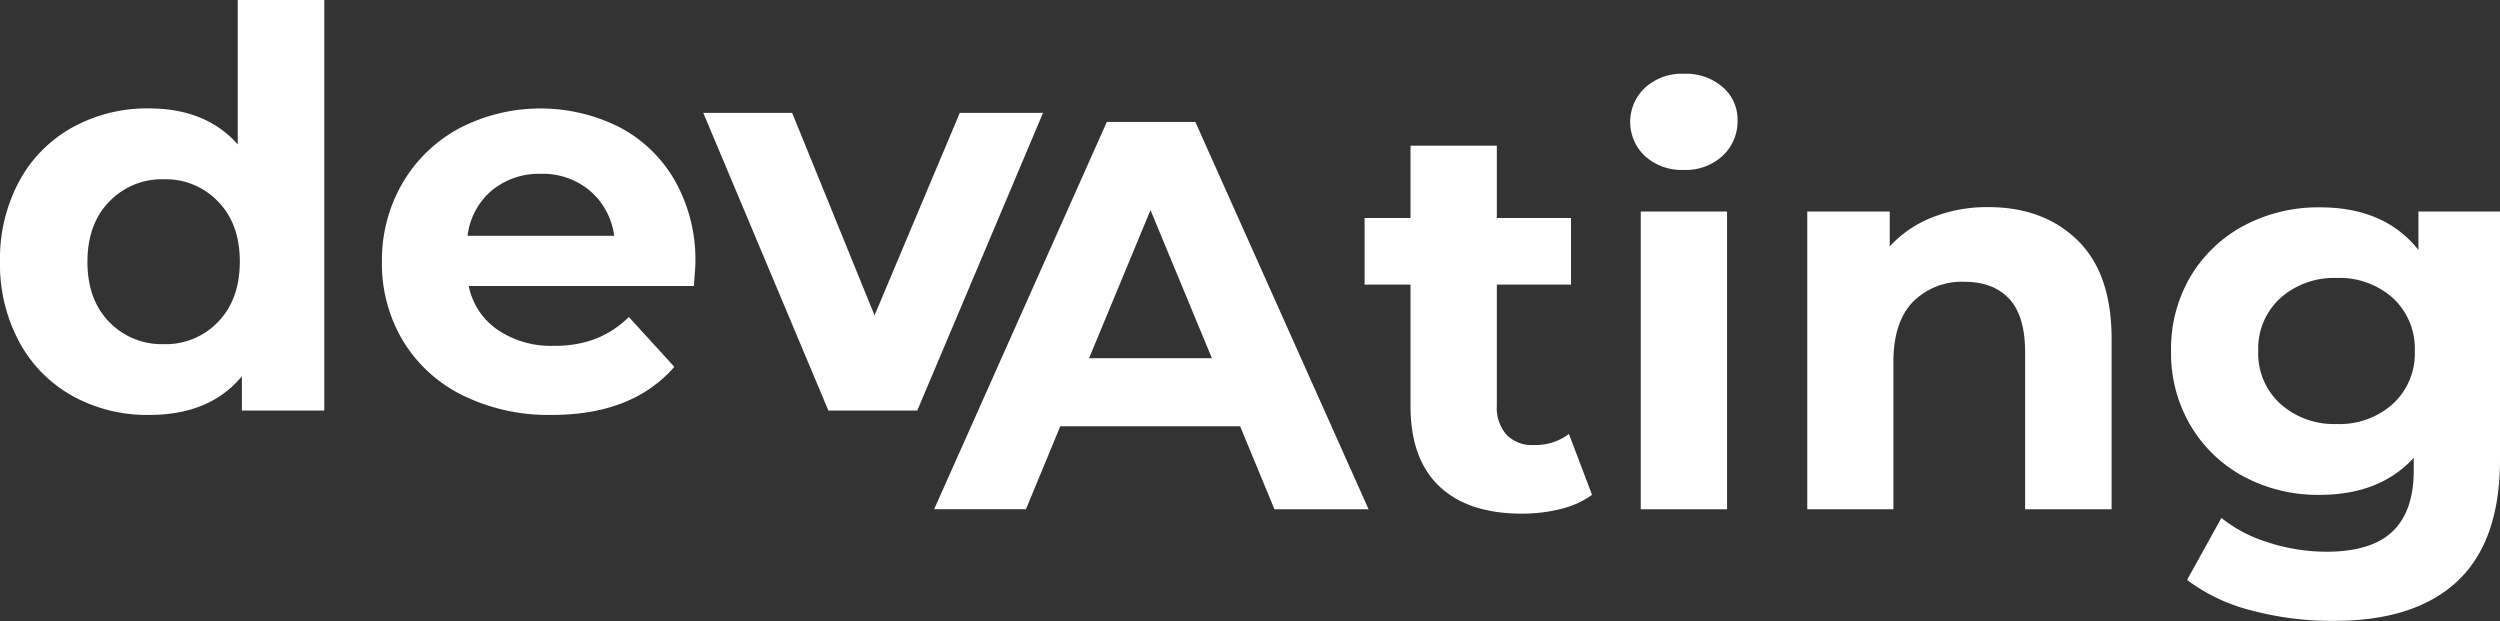 <svg id="Layer_1" data-name="Layer 1" xmlns="http://www.w3.org/2000/svg" viewBox="0 0 421.99 104.82"><rect x="0" y="0" width="421.99" height="104.82" fill="#333333" stroke="none"/><defs><style>.cls-1{fill:#fff;}</style></defs><title>devating-landing-logo</title><path class="cls-1" d="M57.91,22.2V91.5H44V85.71q-5.41,6.54-15.69,6.53a26.06,26.06,0,0,1-12.84-3.17,22.79,22.79,0,0,1-9-9.06A27.61,27.61,0,0,1,3.17,66.37,27.6,27.6,0,0,1,6.44,52.74a22.73,22.73,0,0,1,9-9.06A26.06,26.06,0,0,1,28.3,40.5q9.61,0,15,6.07V22.2ZM40,76.51q3.64-3.78,3.65-10.14T40,56.24a12.18,12.18,0,0,0-9.15-3.78,12.29,12.29,0,0,0-9.25,3.78Q17.94,60,17.93,66.37t3.64,10.14a12.29,12.29,0,0,0,9.25,3.78A12.18,12.18,0,0,0,40,76.51Z" transform="translate(-3.17 -22.2)"/><path class="cls-1" d="M120.29,70.48h-38a11.81,11.81,0,0,0,4.86,7.38,16,16,0,0,0,9.52,2.71,19.23,19.23,0,0,0,7-1.17,16.9,16.9,0,0,0,5.65-3.69L117,84.12q-7.09,8.13-20.73,8.12a32.81,32.81,0,0,1-15-3.31,24.26,24.26,0,0,1-10.08-9.2,25.3,25.3,0,0,1-3.55-13.36,25.76,25.76,0,0,1,3.5-13.31,24.57,24.57,0,0,1,9.62-9.24,29.75,29.75,0,0,1,27-.14,23.2,23.2,0,0,1,9.38,9.1,27.11,27.11,0,0,1,3.41,13.78C120.57,66.75,120.48,68.05,120.29,70.48ZM86.2,54.33A11.92,11.92,0,0,0,82.09,62h24.75a12,12,0,0,0-4.11-7.61,12.27,12.27,0,0,0-8.21-2.85A12.56,12.56,0,0,0,86.2,54.33Z" transform="translate(-3.17 -22.2)"/><path class="cls-1" d="M179.23,41.25,158,91.5H143L121.88,41.25h15l13.91,34.18,14.39-34.18Z" transform="translate(-3.17 -22.2)"/><path class="cls-1" d="M212.5,94.15H182.14l-5.79,14h-15.5L190,42.78h14.94l29.24,65.38H218.29Zm-4.77-11.49-10.36-25L187,82.66Z" transform="translate(-3.17 -22.2)"/><path class="cls-1" d="M271.9,105.73a14.93,14.93,0,0,1-5.28,2.38,26.6,26.6,0,0,1-6.58.79q-9,0-13.87-4.57t-4.91-13.45V70.24h-7.75V59h7.75V46.79h14.57V59h12.52V70.24H255.83V90.69a6.84,6.84,0,0,0,1.64,4.9,6,6,0,0,0,4.62,1.73A9.34,9.34,0,0,0,268,95.45Z" transform="translate(-3.17 -22.2)"/><path class="cls-1" d="M280.86,48.57a7.91,7.91,0,0,1,0-11.58,9.25,9.25,0,0,1,6.54-2.34,9.49,9.49,0,0,1,6.54,2.24,7.21,7.21,0,0,1,2.52,5.61,7.93,7.93,0,0,1-2.52,6,9.12,9.12,0,0,1-6.54,2.38A9.28,9.28,0,0,1,280.86,48.57Zm-.74,9.34h14.57v50.25H280.12Z" transform="translate(-3.17 -22.2)"/><path class="cls-1" d="M353.85,62.76q5.75,5.61,5.75,16.63v28.77H345V81.63c0-4-.87-7-2.62-8.92s-4.26-2.94-7.56-2.94a11.6,11.6,0,0,0-8.78,3.41q-3.27,3.41-3.27,10.13v24.85H308.23V57.91h13.92v5.88a19.32,19.32,0,0,1,7.19-4.9,25,25,0,0,1,9.43-1.73Q348.12,57.16,353.85,62.76Z" transform="translate(-3.17 -22.2)"/><path class="cls-1" d="M425.16,57.91V99.75q0,13.81-7.19,20.55T397,127a52.73,52.73,0,0,1-13.83-1.77,30.3,30.3,0,0,1-10.83-5.14l5.79-10.46a23.94,23.94,0,0,0,8,4.16,32.21,32.21,0,0,0,9.71,1.54q7.57,0,11.17-3.41c2.39-2.28,3.59-5.71,3.59-10.32V99.47q-5.7,6.25-15.88,6.26a26.59,26.59,0,0,1-12.65-3A23.11,23.11,0,0,1,373,94.15a23.94,23.94,0,0,1-3.36-12.71A23.93,23.93,0,0,1,373,68.74a23.11,23.11,0,0,1,9.11-8.54,26.59,26.59,0,0,1,12.65-3q10.94,0,16.63,7.19V57.91ZM407.09,90.36a11.56,11.56,0,0,0,3.69-8.92,11.59,11.59,0,0,0-3.69-8.92,13.43,13.43,0,0,0-9.48-3.4,13.6,13.6,0,0,0-9.53,3.4,11.52,11.52,0,0,0-3.73,8.92,11.49,11.49,0,0,0,3.73,8.92,13.56,13.56,0,0,0,9.53,3.41A13.39,13.39,0,0,0,407.09,90.36Z" transform="translate(-3.17 -22.2)"/></svg>